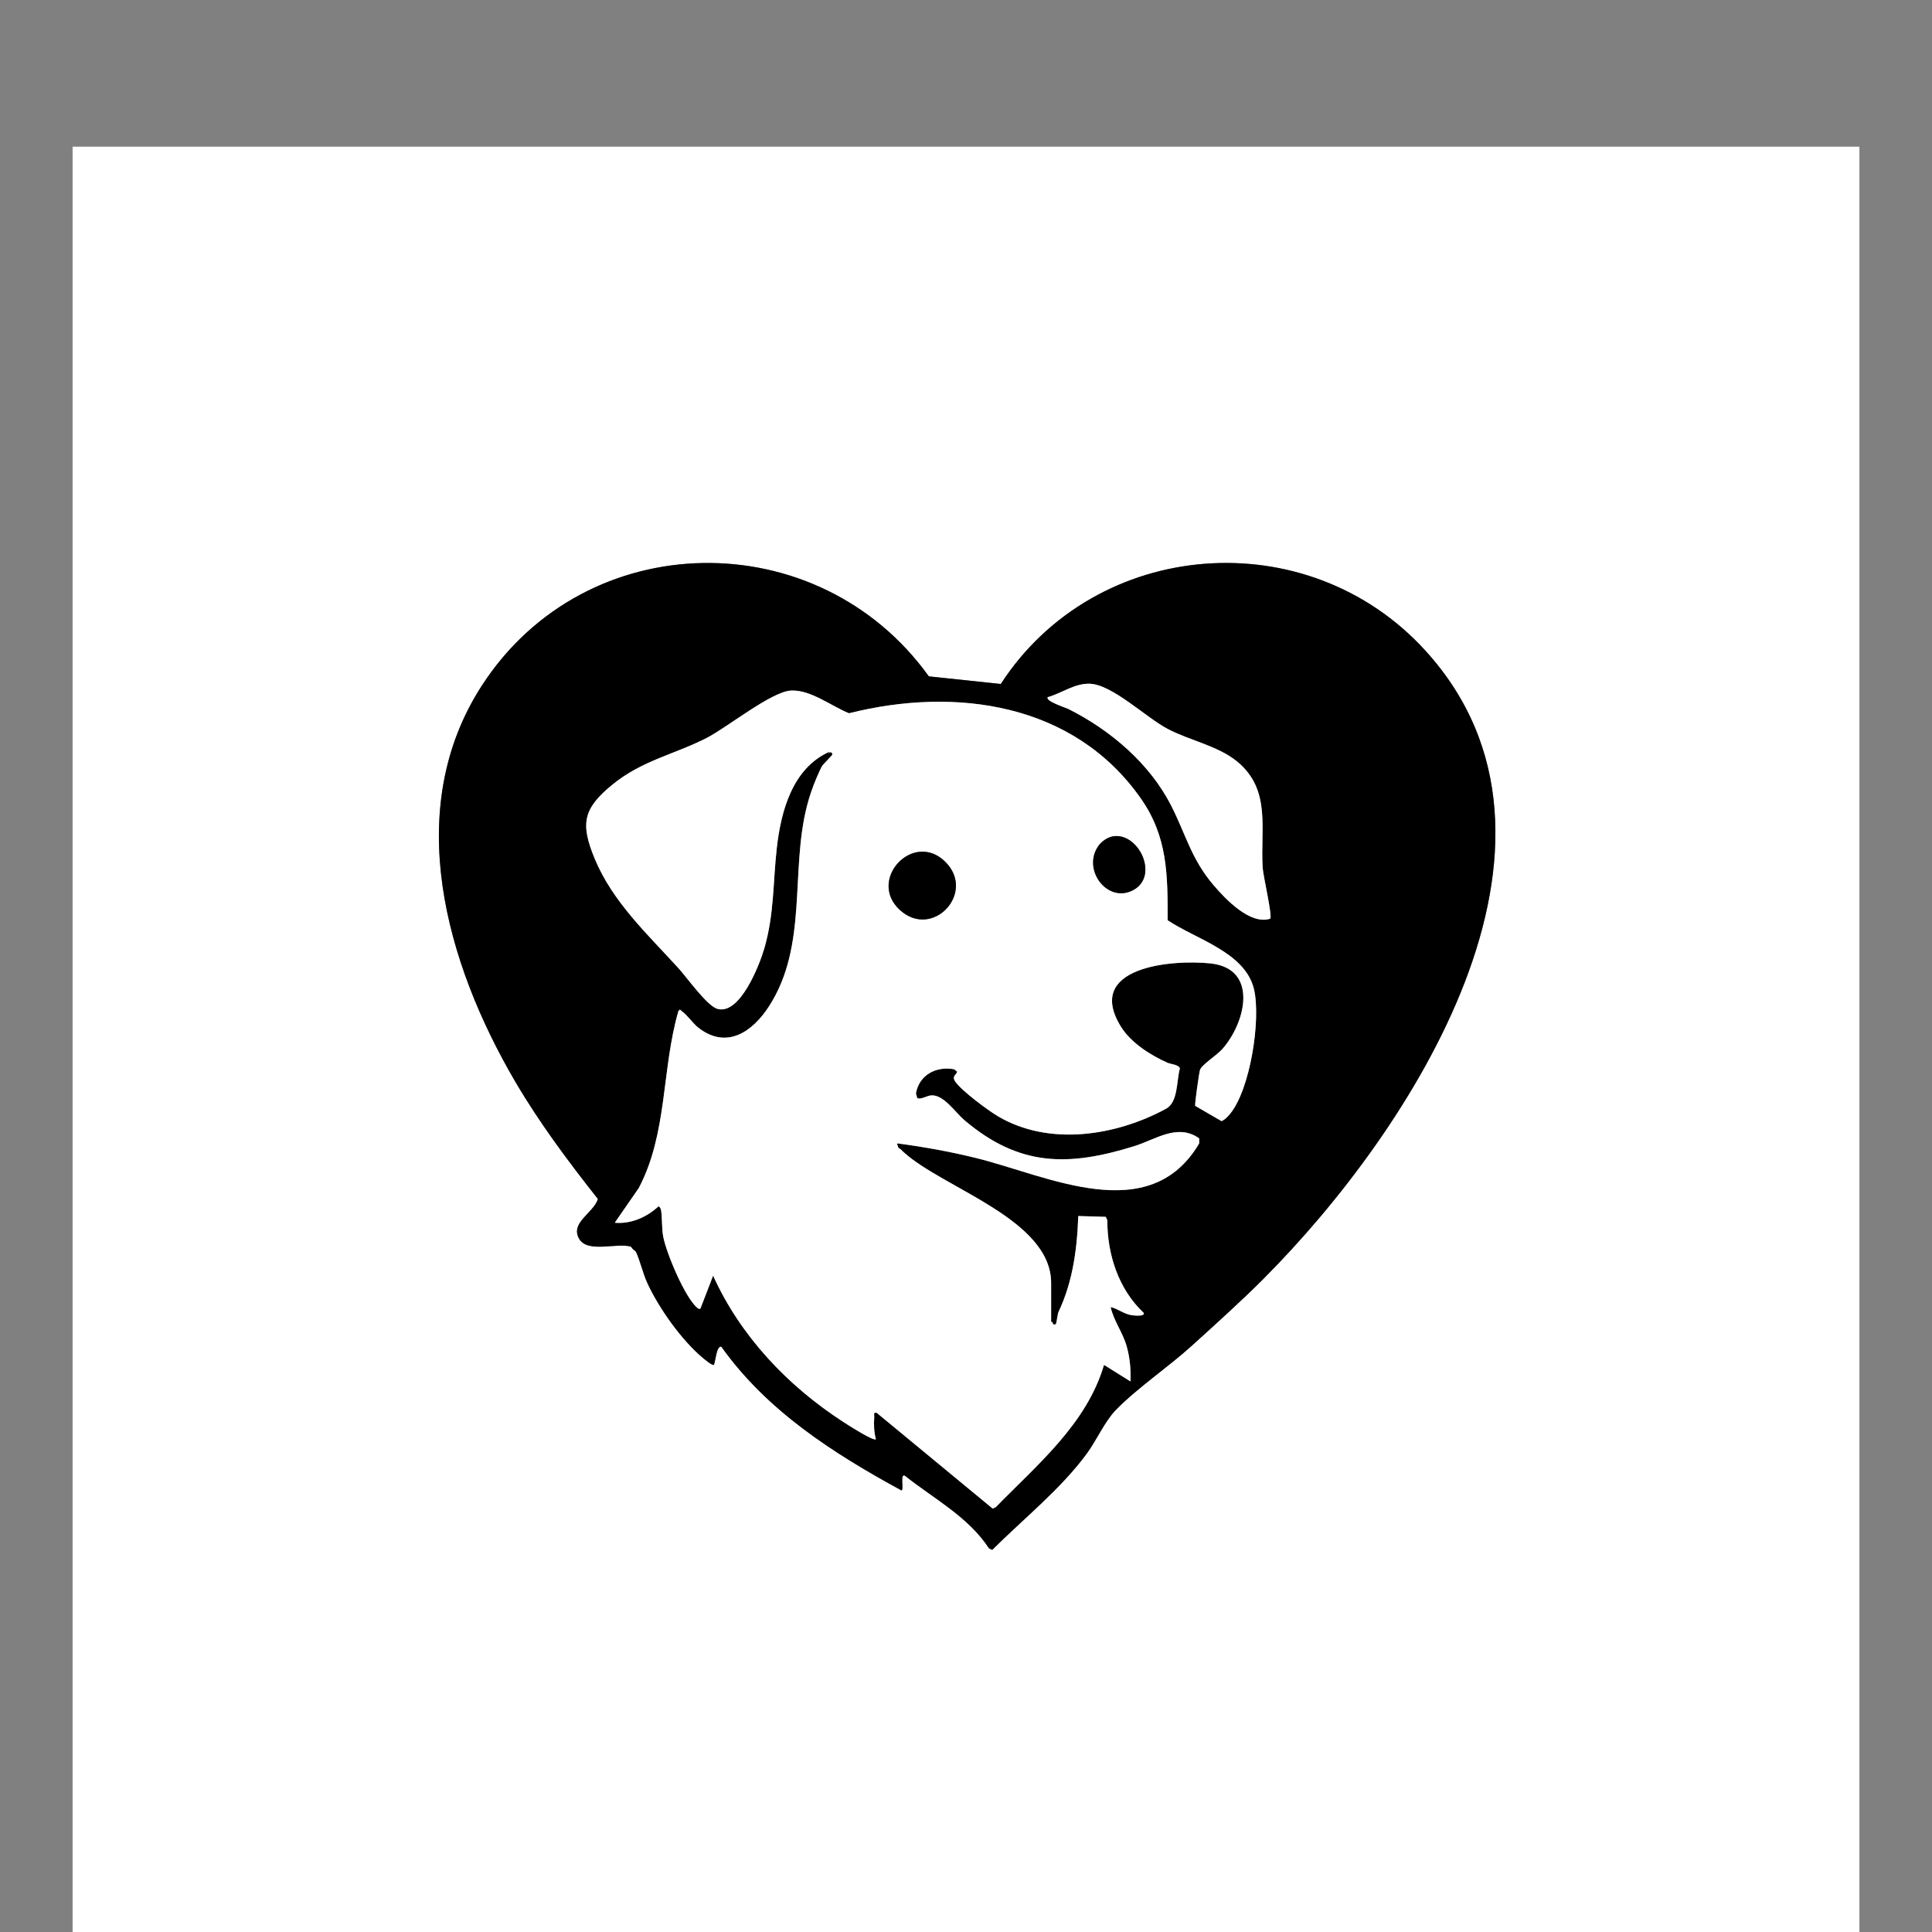 <?xml version="1.0" encoding="UTF-8"?>
<svg id="Capa_1" data-name="Capa 1" xmlns="http://www.w3.org/2000/svg" viewBox="0 0 1080 1080">
  <rect x="0" y="0" width="1080" height="1080" fill="#808080" stroke="none"/>
  <defs>
    <style>
      .cls-1 {
        fill: #fff;
      }

      .cls-2 {
        fill: none;
        stroke: #000;
        stroke-linecap: round;
        stroke-linejoin: round;
        stroke-width: 2px;
      }
    </style>
  </defs>
  <path class="cls-1" d="M1039.42,81.99v998.83H40.58V81.99h998.83ZM706.51,714.65c81.54-81.77,188.07-243.38,90.37-350.86-65.93-72.54-184.27-63.3-237.43,18.57l-40.22-4.26c-61.84-86.13-191.8-84.57-249.88,5.18-44.88,69.35-19.91,155.48,18.7,221.38,13.56,23.13,29.63,44.6,46.21,65.61-2.48,7.93-15.88,13.29-10.4,22.4,4.81,7.98,21.38,1.77,29.01,4.29.37,1.24,2.38,2.21,2.73,2.97,2.27,4.92,3.8,11.91,6.37,17.46,6.49,14.05,19.24,31.97,31.14,41.85.92.77,5.2,4.3,5.97,3.72.91-1.94,1.42-10.84,4.16-10.16,25.55,35.92,62.6,59.62,100.73,80.38,1.44-.72-1-9.5,1.83-8.3,16.21,12.93,35.48,22.92,47.1,40.7l1.77.81c17.33-17.31,38.7-34.34,53.08-54.16,5.29-7.29,9.85-17.64,15.85-23.88,11.51-11.97,29.64-24.28,42.55-35.99,13.26-12.02,28.1-25.4,40.37-37.7Z"/>
  <path d="M706.51,714.65c-12.27,12.31-27.12,25.68-40.37,37.7-12.91,11.71-31.04,24.02-42.55,35.99-6,6.24-10.56,16.59-15.85,23.88-14.38,19.82-35.74,36.85-53.08,54.16l-1.77-.81c-11.62-17.78-30.88-27.77-47.1-40.7-2.83-1.2-.39,7.58-1.83,8.3-38.13-20.76-75.18-44.46-100.73-80.38-2.74-.68-3.24,8.22-4.16,10.16-.77.58-5.05-2.95-5.97-3.72-11.91-9.88-24.65-27.8-31.14-41.85-2.56-5.55-4.09-12.54-6.37-17.46-.35-.76-2.36-1.73-2.73-2.97-7.63-2.52-24.2,3.7-29.01-4.29-5.48-9.11,7.92-14.48,10.4-22.4-16.58-21.01-32.65-42.48-46.21-65.61-38.61-65.89-63.59-152.03-18.7-221.38,58.08-89.75,188.04-91.3,249.88-5.18l40.22,4.26c53.16-81.88,171.5-91.11,237.43-18.57,97.7,107.48-8.83,269.09-90.37,350.86ZM585.74,389.69c-1.68,2.18,9.93,5.84,11.42,6.59,23.53,11.78,45.56,30.47,57.61,54.19,8.3,16.32,11.18,29.82,23.82,44.56,6.72,7.84,20.37,22.15,31.49,18.53,1.23-1.74-3.89-23.64-4.2-28.26-1.49-21.71,5.03-43.72-14.31-59.61-10.68-8.77-26.66-11.77-38.98-18.3-12.01-6.36-30.71-24.61-43.26-25.17-8.42-.37-15.79,5.29-23.57,7.47ZM587.59,738.95v-21.71c0-35.56-59.91-52.79-82.25-72.98-.77-.7-4.68-4.19-3.68-5.09,14.78,1.96,29.53,4.62,44.01,8.19,39.96,9.85,96.8,39.1,124.69-8.18v-2.8c-12.09-8.62-24.4.66-36.38,4.37-36.95,11.45-64.2,11.44-94.87-14.54-5.12-4.34-11.51-14.27-18.48-13.88-2.39.14-6.2,2.64-7.91,1.47l-.72-2.55c1.81-10.38,11.3-15.38,21.39-13.51l1.54,1.26c.3,1.56-3.17,2.3-.99,5.56,3.4,5.08,18.33,16.16,23.96,19.48,28.52,16.83,65.81,11.01,93.93-4.24,6.8-3.69,5.8-15.69,7.72-22.53-.58-2.14-5.08-2.34-7.01-3.2-9.48-4.23-20.46-11.23-25.99-20.21-20.55-33.38,28.44-37.58,50.08-35.3,27.08,2.86,19.77,33.15,6.59,47.95-3.04,3.41-11.54,8.76-12.42,11.6-.55,1.77-2.99,19.1-2.7,20.07l14.74,8.55c1.84-.84,3.23-2.26,4.51-3.76,11.51-13.51,17.61-53.05,13.63-69.95-4.87-20.71-32.49-27.97-48.27-38.58.02-25.48.03-46.65-15.03-68.13-37.29-53.2-103.32-62.57-163.08-47.58-9.9-3.95-21.28-13.24-32.42-12.69s-35.78,20.72-47.38,26.61c-18.1,9.2-35.94,12.47-52.52,26.02-16.39,13.4-17.9,21.8-9.88,41.26,9.96,24.17,29.61,42.37,46.83,61.27,4.66,5.11,15.96,21.02,21.68,22.73,12.73,3.8,23.73-24.73,26.35-33.8,5.56-19.23,4.77-36.52,6.94-55.89,2.34-20.87,8.76-44.83,29.56-54.05-5.38,9.35-9.96,19.77-12.66,30.29-9.43,36.76.61,78.06-21.14,111.92-9.25,14.4-23.78,24.5-39.63,12.07-3.11-2.43-6.28-7.25-9.26-9.22-.93-.62-.7-1.48-1.86,0-9.45,32.59-5.97,68.19-22.15,98.9l-13.41,19.38c9,.82,18.01-3.12,24.48-9.22.88.64,1.22,1.2,1.4,2.28.71,4.23.3,9.75,1.17,14.54,1.63,9.02,12.22,34.37,19.13,40,.65.53,1.63.98,1.86-.03l6.93-17.99c15.31,33.84,41.65,61.55,72.61,81.67,2.41,1.57,17.04,10.98,18.39,9.78-1.09-4.01-1.23-8.32-.92-12.48.1-1.37-.72-2.67,1.37-2.29l64.82,53.52,1.75-.8c23.23-23.8,50.73-46.45,60.5-79.52l14.77,9.24c.31-6.6-.32-13.23-2.1-19.6-2.19-7.8-7.34-14.38-8.97-21.97,4.13.93,7.28,3.84,11.62,4.53.75.12,7.81,1.02,6.84-1.29-14.06-13.2-20.36-32.71-20.32-51.76l-.87-1.9-15.36-.46c-.71,19.85-3.46,39.64-12.94,57.32-.66,1.23.3,2.36-2.24,1.87Z"/>
  <path class="cls-1" d="M587.59,738.95c2.54.49,1.58-.64,2.24-1.87,9.48-17.67,12.24-37.46,12.94-57.32l15.36.46.87,1.9c-.05,19.05,6.25,38.56,20.32,51.76.96,2.31-6.09,1.41-6.84,1.29-4.35-.69-7.5-3.6-11.62-4.53,1.63,7.59,6.78,14.17,8.97,21.97,1.79,6.37,2.42,13,2.1,19.6l-14.77-9.24c-9.77,33.07-37.27,55.72-60.5,79.52l-1.75.8-64.82-53.52c-2.09-.39-1.27.91-1.37,2.29-.3,4.16-.17,8.48.92,12.48-1.36,1.2-15.98-8.21-18.39-9.78-30.97-20.12-57.3-47.83-72.61-81.67l-6.93,17.99c-.23,1.01-1.21.56-1.86.03-6.91-5.63-17.5-30.98-19.13-40-.87-4.79-.46-10.31-1.17-14.54-.18-1.08-.51-1.64-1.4-2.28-6.47,6.09-15.48,10.04-24.48,9.22l13.41-19.38c16.18-30.7,12.7-66.31,22.15-98.9,1.15-1.48.92-.61,1.86,0,2.98,1.97,6.16,6.79,9.26,9.22,15.85,12.43,30.38,2.33,39.63-12.07,21.75-33.85,11.71-75.15,21.14-111.92,2.7-10.52,7.28-20.95,12.66-30.29-20.8,9.22-27.22,33.18-29.56,54.05-2.17,19.37-1.38,36.66-6.94,55.89-2.62,9.07-13.62,37.61-26.35,33.8-5.72-1.71-17.02-17.61-21.68-22.73-17.22-18.9-36.87-37.11-46.83-61.27-8.02-19.46-6.51-27.86,9.88-41.26,16.58-13.55,34.42-16.82,52.52-26.02,11.6-5.89,36.43-26.07,47.38-26.61s22.52,8.73,32.42,12.69c59.76-15,125.79-5.62,163.08,47.58,15.06,21.48,15.05,42.65,15.03,68.13,15.78,10.61,43.4,17.87,48.27,38.58,3.98,16.9-2.12,56.44-13.63,69.95-1.28,1.51-2.67,2.93-4.51,3.76l-14.74-8.55c-.29-.97,2.15-18.3,2.7-20.07.88-2.84,9.39-8.19,12.42-11.6,13.18-14.8,20.48-45.09-6.59-47.95-21.64-2.28-70.63,1.92-50.08,35.3,5.53,8.98,16.51,15.98,25.99,20.21,1.92.86,6.43,1.06,7.01,3.2-1.92,6.83-.92,18.84-7.72,22.53-28.12,15.25-65.41,21.07-93.93,4.24-5.63-3.32-20.56-14.41-23.96-19.48-2.19-3.26,1.28-4,.99-5.56l-1.54-1.26c-10.09-1.87-19.58,3.13-21.39,13.51l.72,2.55c1.72,1.16,5.52-1.34,7.91-1.47,6.97-.39,13.36,9.54,18.48,13.88,30.68,25.98,57.93,25.99,94.87,14.54,11.98-3.71,24.28-12.98,36.36-4.37v2.8c-27.88,47.28-84.72,18.03-124.68,8.18-14.47-3.57-29.22-6.23-44.01-8.19-1,.9,2.91,4.39,3.68,5.09,22.33,20.2,82.25,37.42,82.25,72.98v21.71ZM622.48,467.47c-3.2.44-6.66,2.79-8.5,5.43-9.37,13.43,5.42,32.65,19.85,24.47,14.05-7.97,2.76-31.83-11.35-29.9ZM528.13,481.47c-17.8-17.06-43.26,10.32-25.24,27.08,18.35,17.06,43.3-9.77,25.24-27.08Z"/>
  <path class="cls-1" d="M585.74,389.69c7.78-2.17,15.15-7.84,23.57-7.47,12.55.55,31.25,18.81,43.26,25.17,12.33,6.53,28.3,9.53,38.98,18.3,19.34,15.89,12.82,37.9,14.31,59.61.32,4.62,5.43,26.51,4.2,28.26-11.12,3.61-24.76-10.69-31.49-18.53-12.64-14.74-15.52-28.24-23.82-44.56-12.05-23.71-34.08-42.41-57.61-54.19-1.49-.74-13.1-4.41-11.42-6.59Z"/>
  <path d="M528.13,481.47c18.06,17.3-6.88,44.14-25.24,27.08-18.02-16.76,7.43-44.13,25.24-27.08Z"/>
  <path d="M622.48,467.47c14.11-1.94,25.4,21.92,11.35,29.9-14.43,8.19-29.21-11.04-19.85-24.47,1.84-2.63,5.3-4.99,8.5-5.43Z"/>
  <path class="cls-2" d="M464.23,421.56c-2.16,2.31-4.31,4.62-6.47,6.93"/>
  <path class="cls-2" d="M503.04,641l5.54,2.77"/>
  <path class="cls-2" d="M591.05,730.63c-.54,2.93-1.08,5.85-1.62,8.78"/>
</svg>